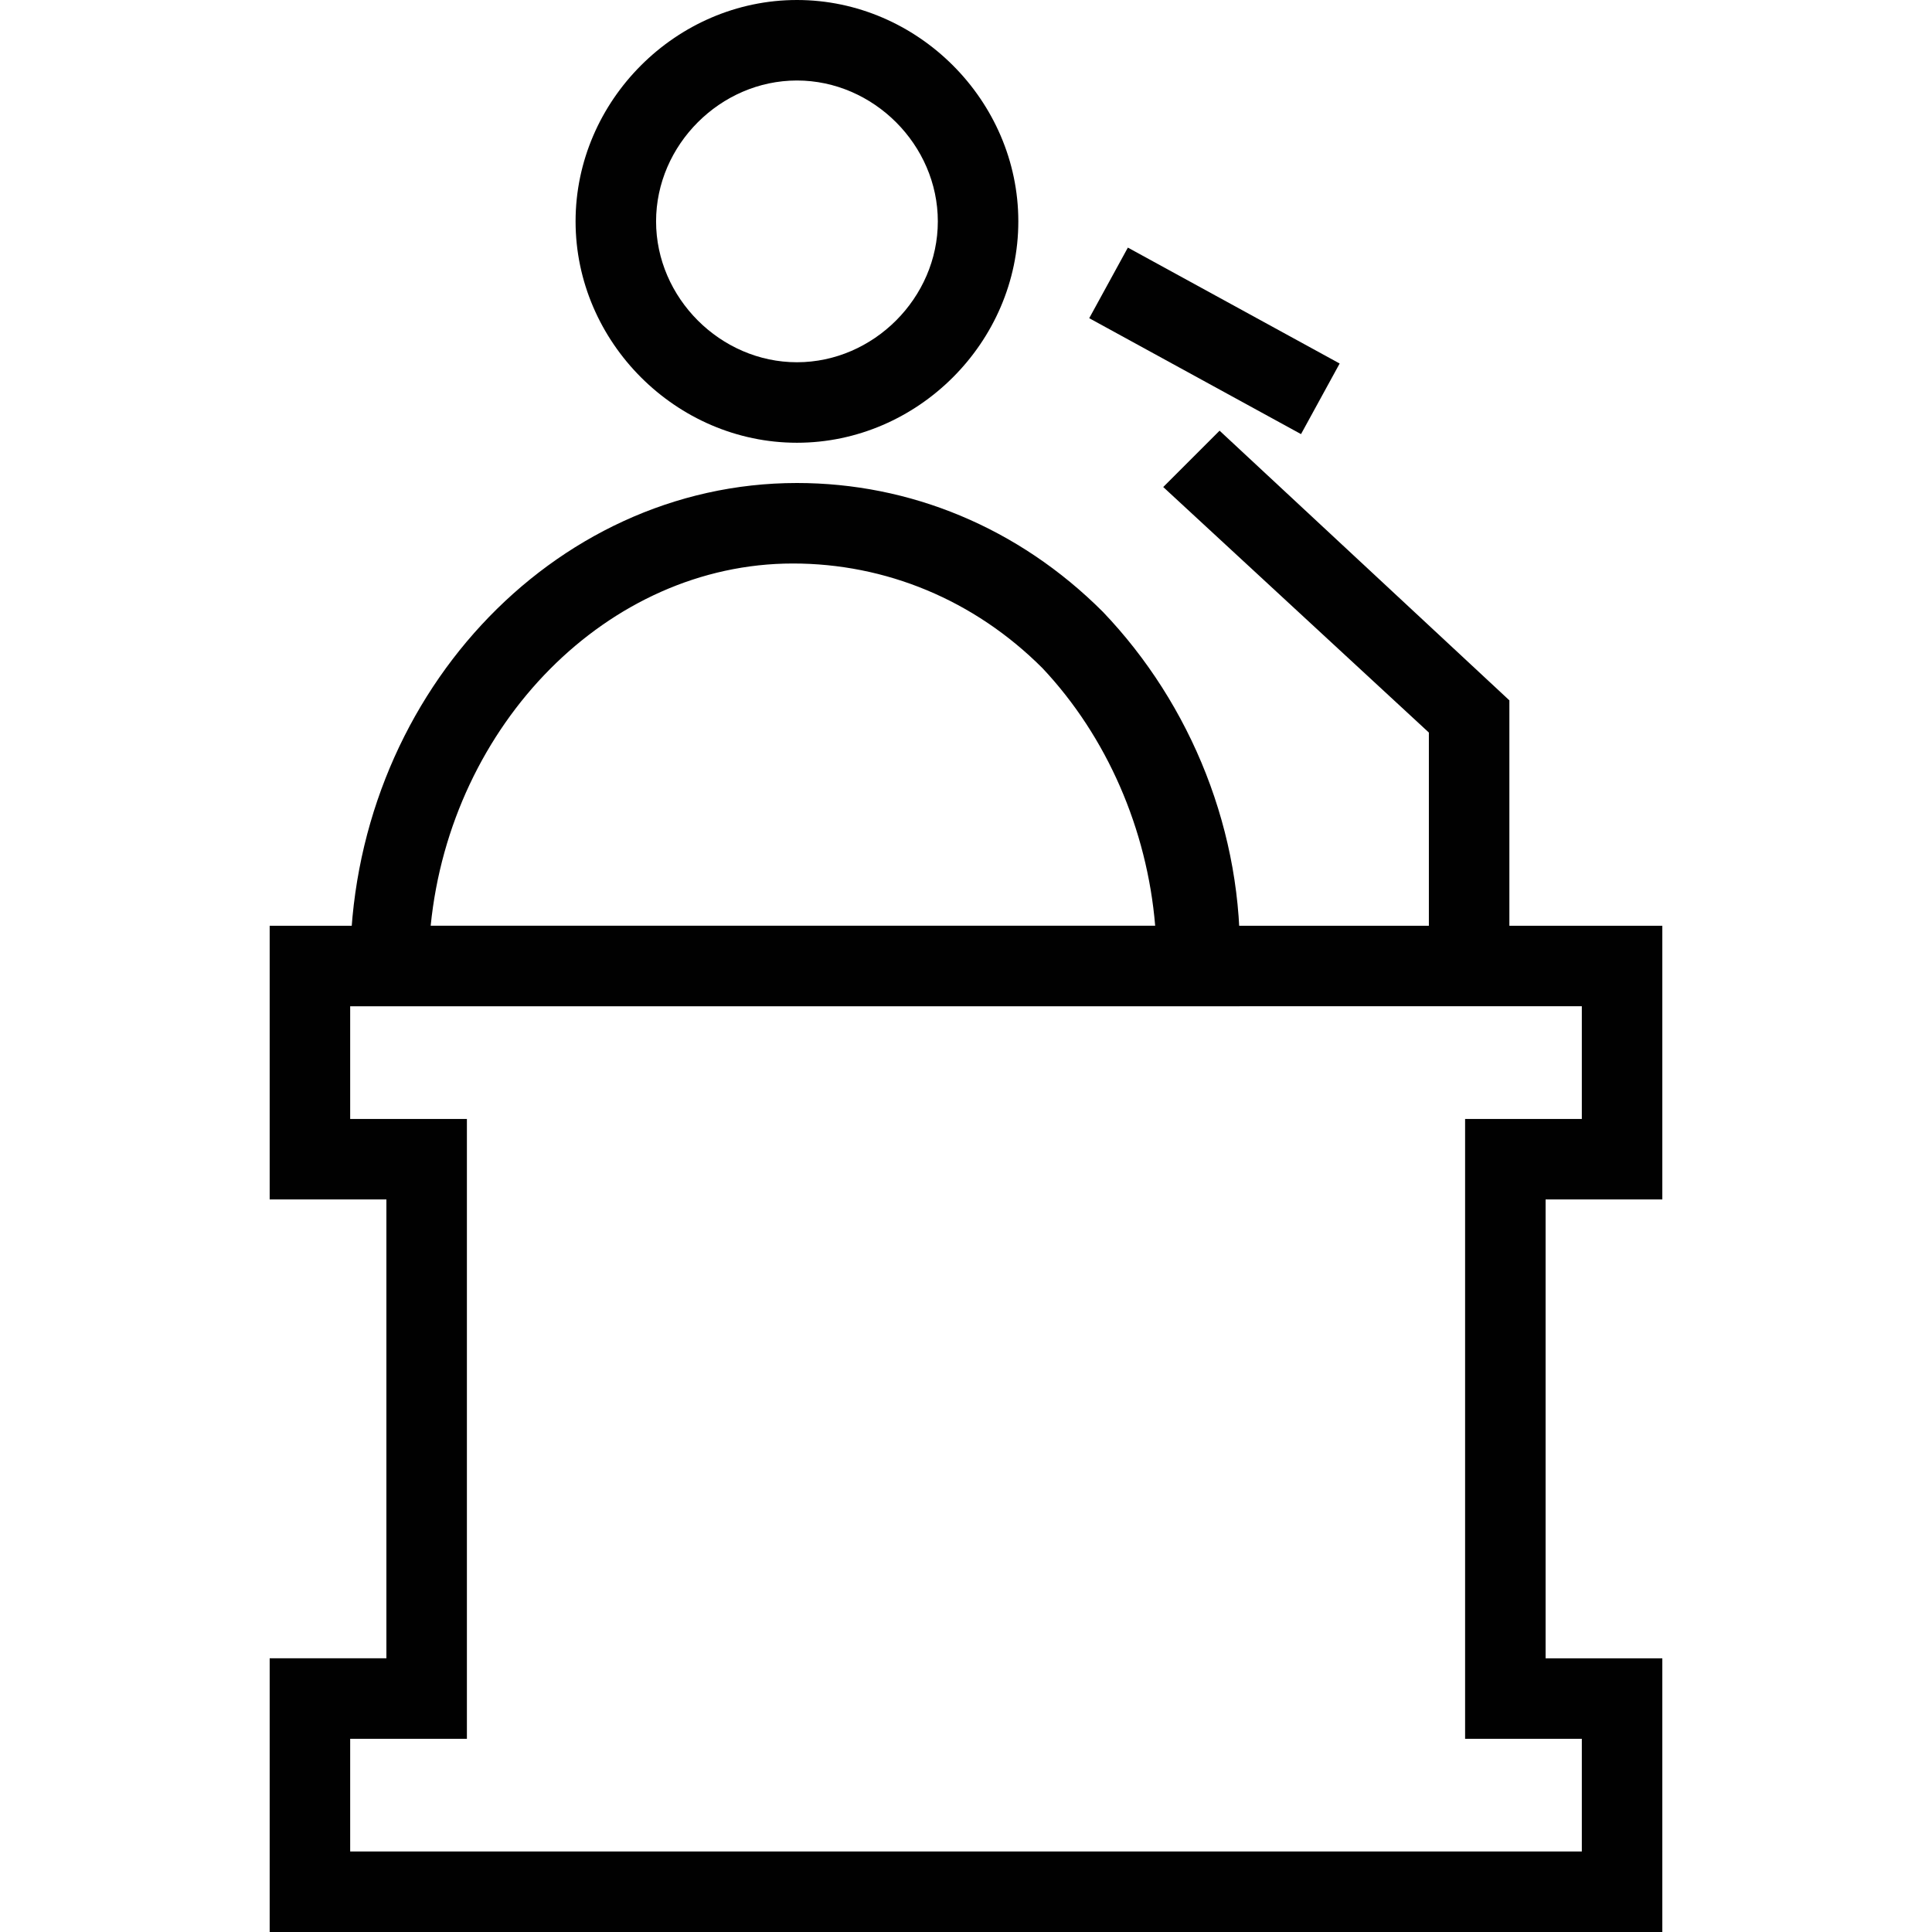 <?xml version="1.0" encoding="utf-8"?>
<!-- Generator: Adobe Illustrator 18.0.0, SVG Export Plug-In . SVG Version: 6.00 Build 0)  -->
<!DOCTYPE svg PUBLIC "-//W3C//DTD SVG 1.1//EN" "http://www.w3.org/Graphics/SVG/1.1/DTD/svg11.dtd">
<svg version="1.1" id="Layer_1" xmlns="http://www.w3.org/2000/svg" xmlns:xlink="http://www.w3.org/1999/xlink" x="0px" y="0px"
	 viewBox="0 0 48 48" enable-background="new 0 0 48 48" xml:space="preserve">
<g>
	<path fill="#010101" d="M41.3,48H6.7v-6.8h2.9V29.8H6.7V23h34.6v6.8h-2.9v11.4h2.9V48z M8.7,46h30.6v-2.8h-2.9V27.8h2.9V25H8.7v2.8
		h2.9v15.4H8.7V46z"/>
	<path fill="#010101" d="M19.8,11c-3,0-5.5-2.5-5.5-5.5S16.8,0,19.8,0s5.5,2.5,5.5,5.5S22.8,11,19.8,11z M19.8,2
		c-1.9,0-3.5,1.6-3.5,3.5S17.9,9,19.8,9s3.5-1.6,3.5-3.5S21.7,2,19.8,2z"/>
	<path fill="#010101" d="M30.8,25H8.7v-1c0-6.6,5-12,11.1-12c2.8,0,5.5,1.1,7.6,3.2c2.2,2.3,3.5,5.5,3.4,8.8L30.8,25z M10.7,23h18
		c-0.2-2.4-1.2-4.7-2.8-6.4c-1.7-1.7-3.9-2.6-6.2-2.6C15.1,14,11.2,18,10.7,23z"/>
	<polygon fill="#010101" points="37.5,24 35.5,24 35.5,18.2 28.9,12.1 30.3,10.7 37.5,17.4 	"/>
	<rect x="27.2" y="7.5" transform="matrix(0.877 0.48 -0.48 0.877 7.767 -13.482)" fill="#010101" width="6" height="2"/>
</g>
</svg>
